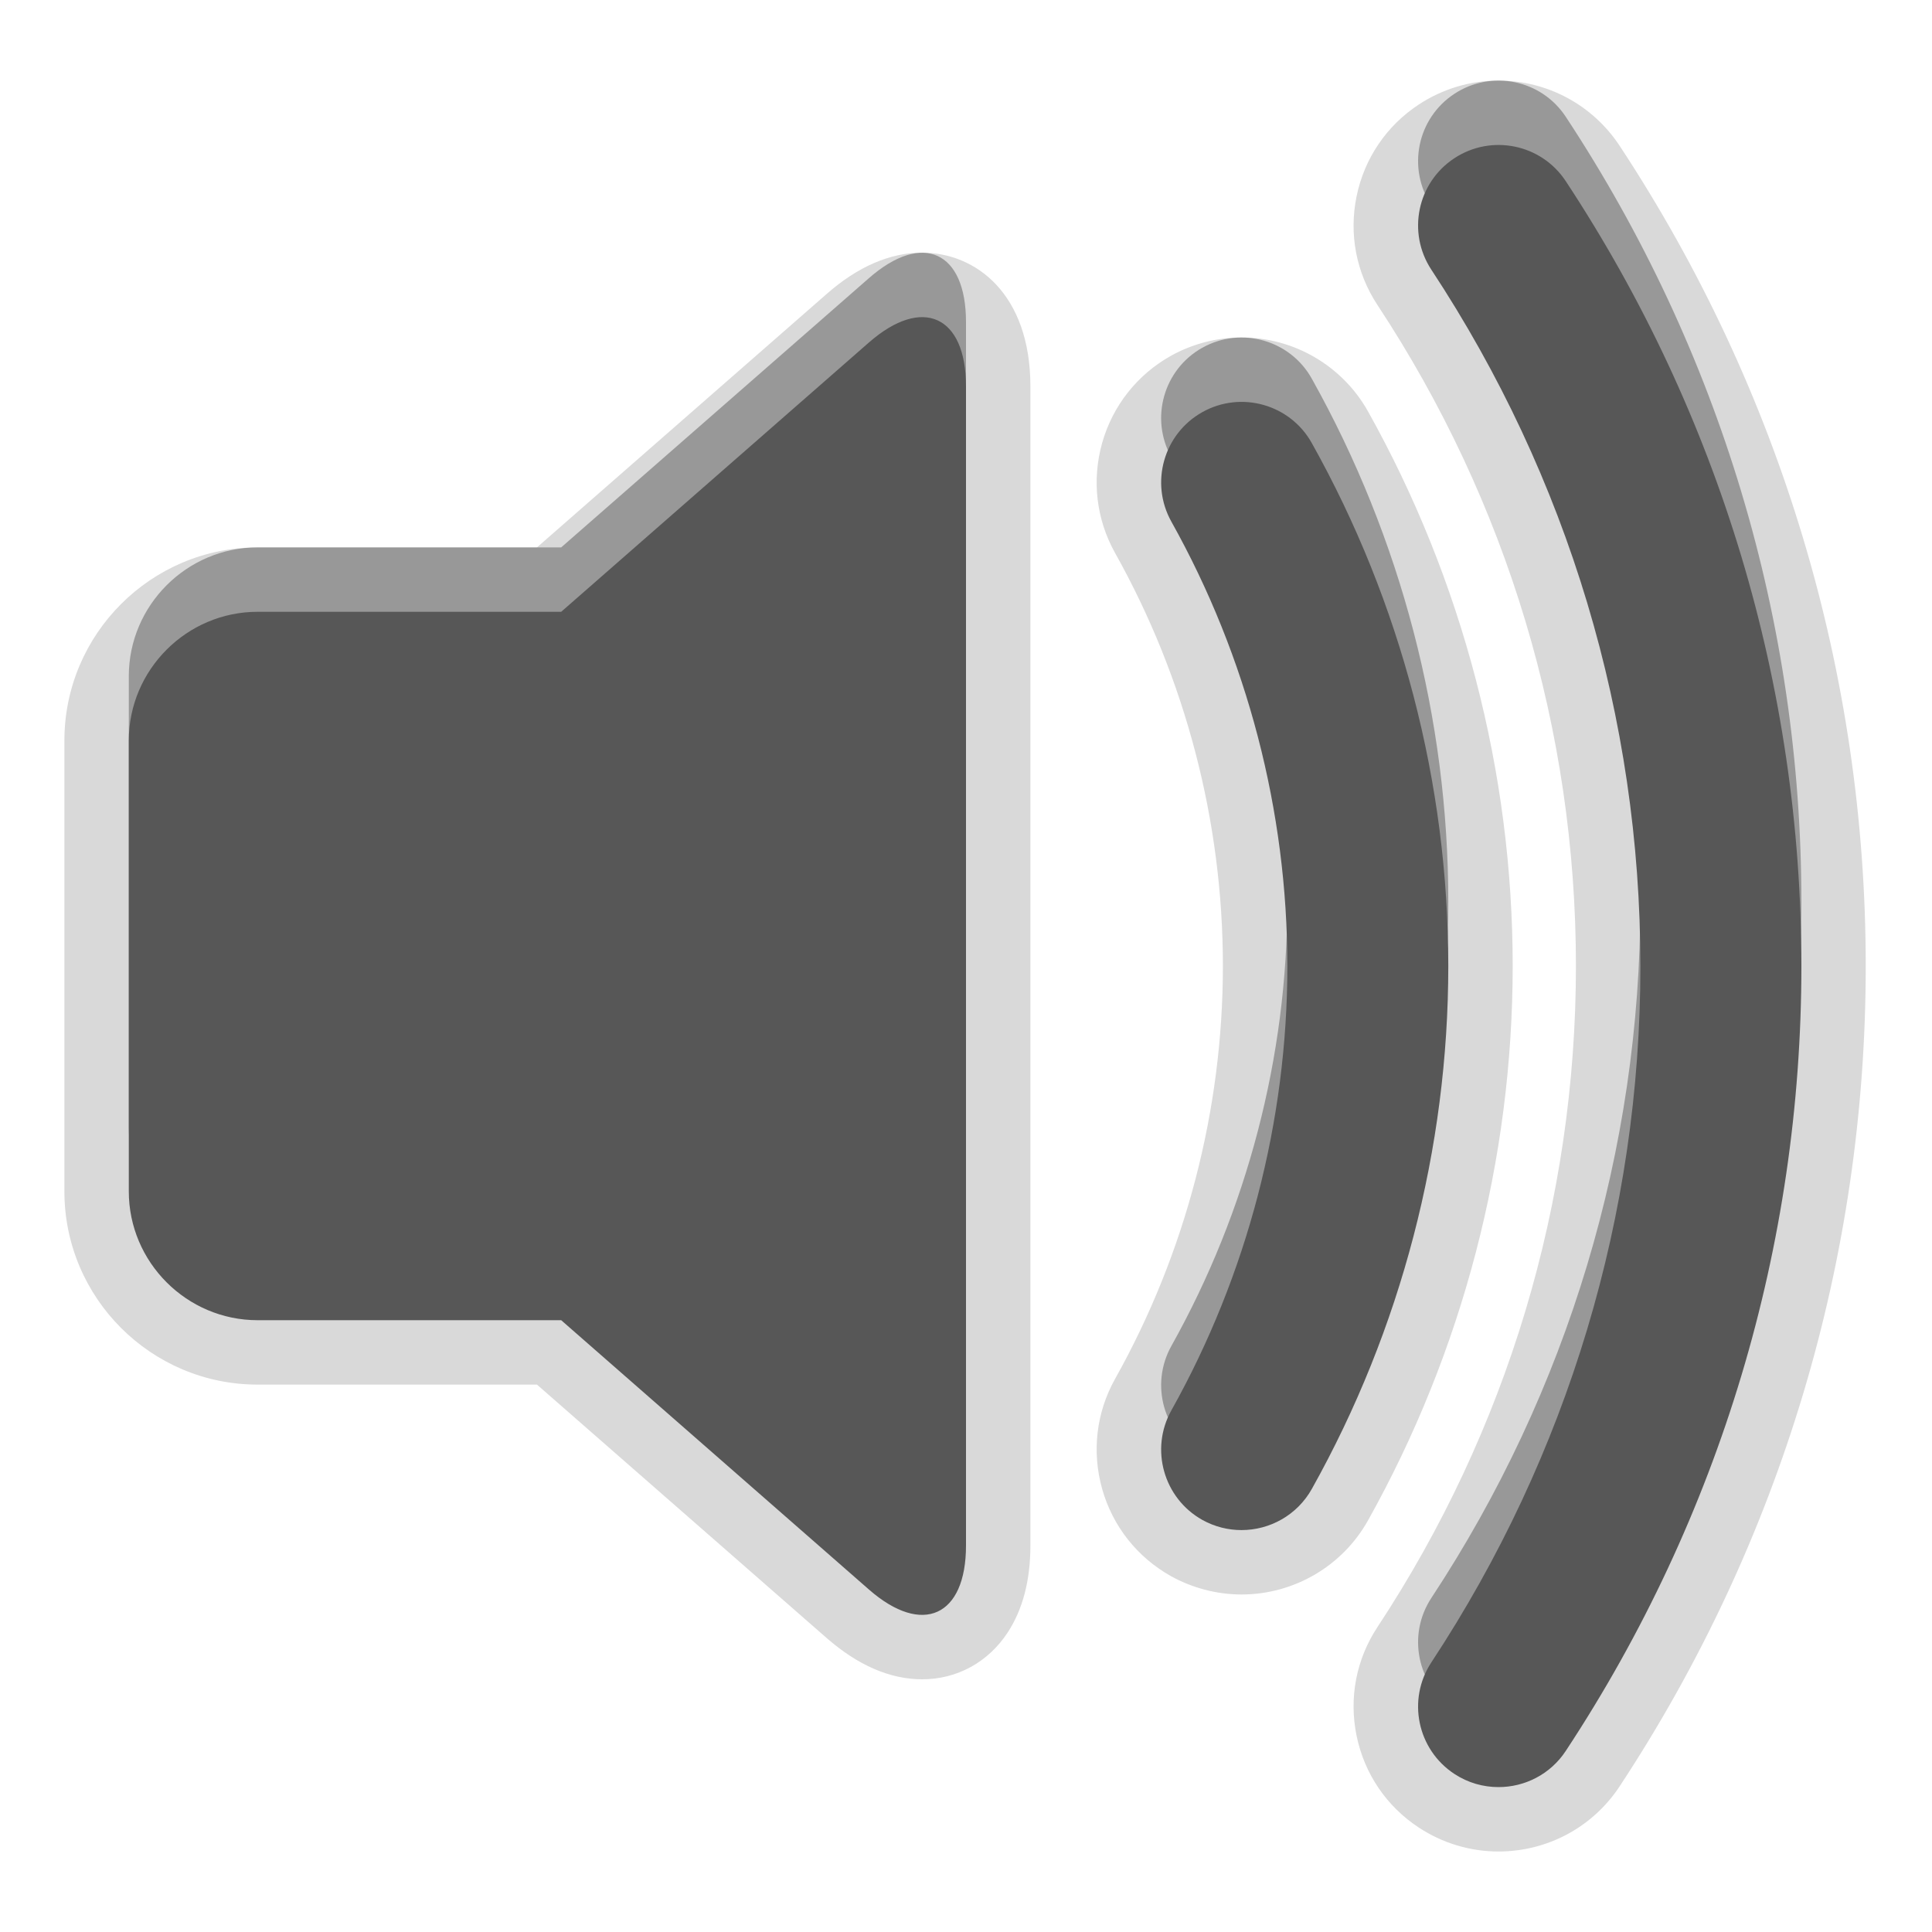 <?xml version="1.0" encoding="UTF-8"?>
<svg xmlns="http://www.w3.org/2000/svg" xmlns:xlink="http://www.w3.org/1999/xlink" baseProfile="tiny" contentScriptType="text/ecmascript" contentStyleType="text/css" height="30px" preserveAspectRatio="xMidYMid meet" version="1.1" viewBox="0 0 30 30" width="30px" x="0px" y="0px" zoomAndPan="magnify">
<rect fill="none" height="30" width="30"/>
<path d="M 23.268 28.75 C 22.829 28.75 22.401 28.621 22.032 28.379 C 21.53 28.049 21.186 27.543 21.065 26.953 C 20.944 26.365 21.059 25.764 21.391 25.262 C 23.405 22.205 24.471 18.657 24.471 15 C 24.471 11.344 23.405 7.795 21.391 4.739 C 21.059 4.237 20.944 3.635 21.065 3.048 C 21.186 2.459 21.53 1.952 22.032 1.622 C 22.401 1.38 22.829 1.251 23.268 1.251 C 24.028 1.251 24.731 1.63 25.149 2.263 C 27.649 6.058 28.971 10.463 28.971 15.001 C 28.971 19.54 27.649 23.944 25.149 27.739 C 24.731 28.373 24.028 28.75 23.268 28.75 L 23.268 28.75 z M 14.319 26.076 C 13.821 26.076 13.321 25.859 12.836 25.435 L 8.338 21.5 L 4.0 21.5 C 2.346 21.5 1.0 20.154 1.0 18.5 L 1.0 11.5 C 1.0 9.846 2.346 8.5 4.0 8.5 L 8.338 8.5 L 12.837 4.564 C 13.321 4.139 13.821 3.923 14.319 3.923 C 15.155 3.924 16.0 4.566 16.0 6.0 L 16.0 24.0 C 16.0 24.539 15.881 24.992 15.648 25.348 C 15.346 25.81 14.862 26.076 14.319 26.076 L 14.319 26.076 z M 19.278 24.759 C 18.897 24.759 18.516 24.659 18.182 24.474 C 17.657 24.179 17.278 23.699 17.114 23.12 C 16.952 22.542 17.022 21.934 17.315 21.411 C 18.411 19.454 18.989 17.237 18.989 14.999 C 18.989 12.761 18.411 10.544 17.315 8.587 C 17.022 8.063 16.952 7.456 17.114 6.878 C 17.278 6.3 17.657 5.82 18.18 5.526 C 18.516 5.339 18.895 5.24 19.278 5.24 C 20.094 5.24 20.848 5.681 21.245 6.393 C 22.712 9.018 23.489 11.996 23.489 14.999 C 23.489 18.005 22.712 20.981 21.243 23.608 C 20.846 24.318 20.094 24.759 19.278 24.759 L 19.278 24.759 z " fill-opacity="0.15" stroke-opacity="0.15"/>
<path d="M 13.495 4.317 L 8.714 8.5 L 4.0 8.5 C 2.9 8.5 2.0 9.4 2.0 10.5 L 2.0 17.5 C 2.0 18.602 2.9 19.5 4.0 19.5 L 8.714 19.5 L 13.495 23.684 C 14.323 24.408 15.0 24.101 15.0 23.0 L 15.0 5.0 C 15.0 3.9 14.323 3.593 13.495 4.317 z M 24.313 1.813 C 23.934 1.237 23.159 1.078 22.583 1.457 C 22.005 1.837 21.847 2.612 22.226 3.189 C 24.349 6.41 25.472 10.149 25.472 14.0 C 25.472 17.854 24.349 21.592 22.226 24.813 C 21.847 25.389 22.005 26.165 22.583 26.545 C 22.794 26.684 23.032 26.75 23.269 26.75 C 23.675 26.75 24.074 26.553 24.314 26.189 C 26.707 22.556 27.972 18.343 27.972 14 C 27.971 9.658 26.706 5.443 24.313 1.813 z M 20.37 5.881 C 20.034 5.277 19.27 5.064 18.669 5.4 C 18.067 5.737 17.853 6.499 18.189 7.101 C 19.367 9.207 19.99 11.593 19.99 14.0 C 19.99 16.408 19.367 18.795 18.189 20.9 C 17.853 21.502 18.068 22.263 18.669 22.601 C 18.862 22.708 19.071 22.759 19.278 22.759 C 19.716 22.759 20.141 22.529 20.37 22.12 C 21.757 19.641 22.489 16.835 22.489 13.999 C 22.489 11.166 21.756 8.358 20.37 5.881 z " fill-opacity="0.3" stroke-opacity="0.3"/>
<path d="M 13.495 5.316 L 8.714 9.5 L 4.0 9.5 C 2.9 9.5 2.0 10.4 2.0 11.5 L 2.0 18.5 C 2.0 19.6 2.9 20.5 4.0 20.5 L 8.714 20.5 L 13.495 24.684 C 14.323 25.408 15.0 25.099 15.0 24.0 L 15.0 6.0 C 15.0 4.9 14.323 4.593 13.495 5.316 z M 24.313 2.813 C 23.934 2.237 23.159 2.078 22.583 2.457 C 22.005 2.837 21.847 3.612 22.226 4.188 C 24.349 7.41 25.472 11.149 25.472 15.0 C 25.472 18.852 24.349 22.592 22.226 25.813 C 21.847 26.389 22.005 27.165 22.583 27.545 C 22.794 27.684 23.032 27.75 23.269 27.75 C 23.675 27.75 24.074 27.553 24.314 27.187 C 26.707 23.556 27.972 19.341 27.972 14.999 C 27.971 10.658 26.706 6.443 24.313 2.813 z M 20.37 6.881 C 20.034 6.277 19.27 6.063 18.669 6.4 C 18.068 6.737 17.853 7.499 18.189 8.1 C 19.367 10.207 19.99 12.592 19.99 15.0 C 19.99 17.408 19.367 19.795 18.189 21.9 C 17.853 22.502 18.068 23.263 18.669 23.601 C 18.862 23.708 19.071 23.759 19.278 23.759 C 19.716 23.759 20.141 23.529 20.37 23.12 C 21.757 20.641 22.489 17.833 22.489 14.999 C 22.489 12.166 21.756 9.358 20.37 6.881 z " fill="#575757"/>
</svg>
